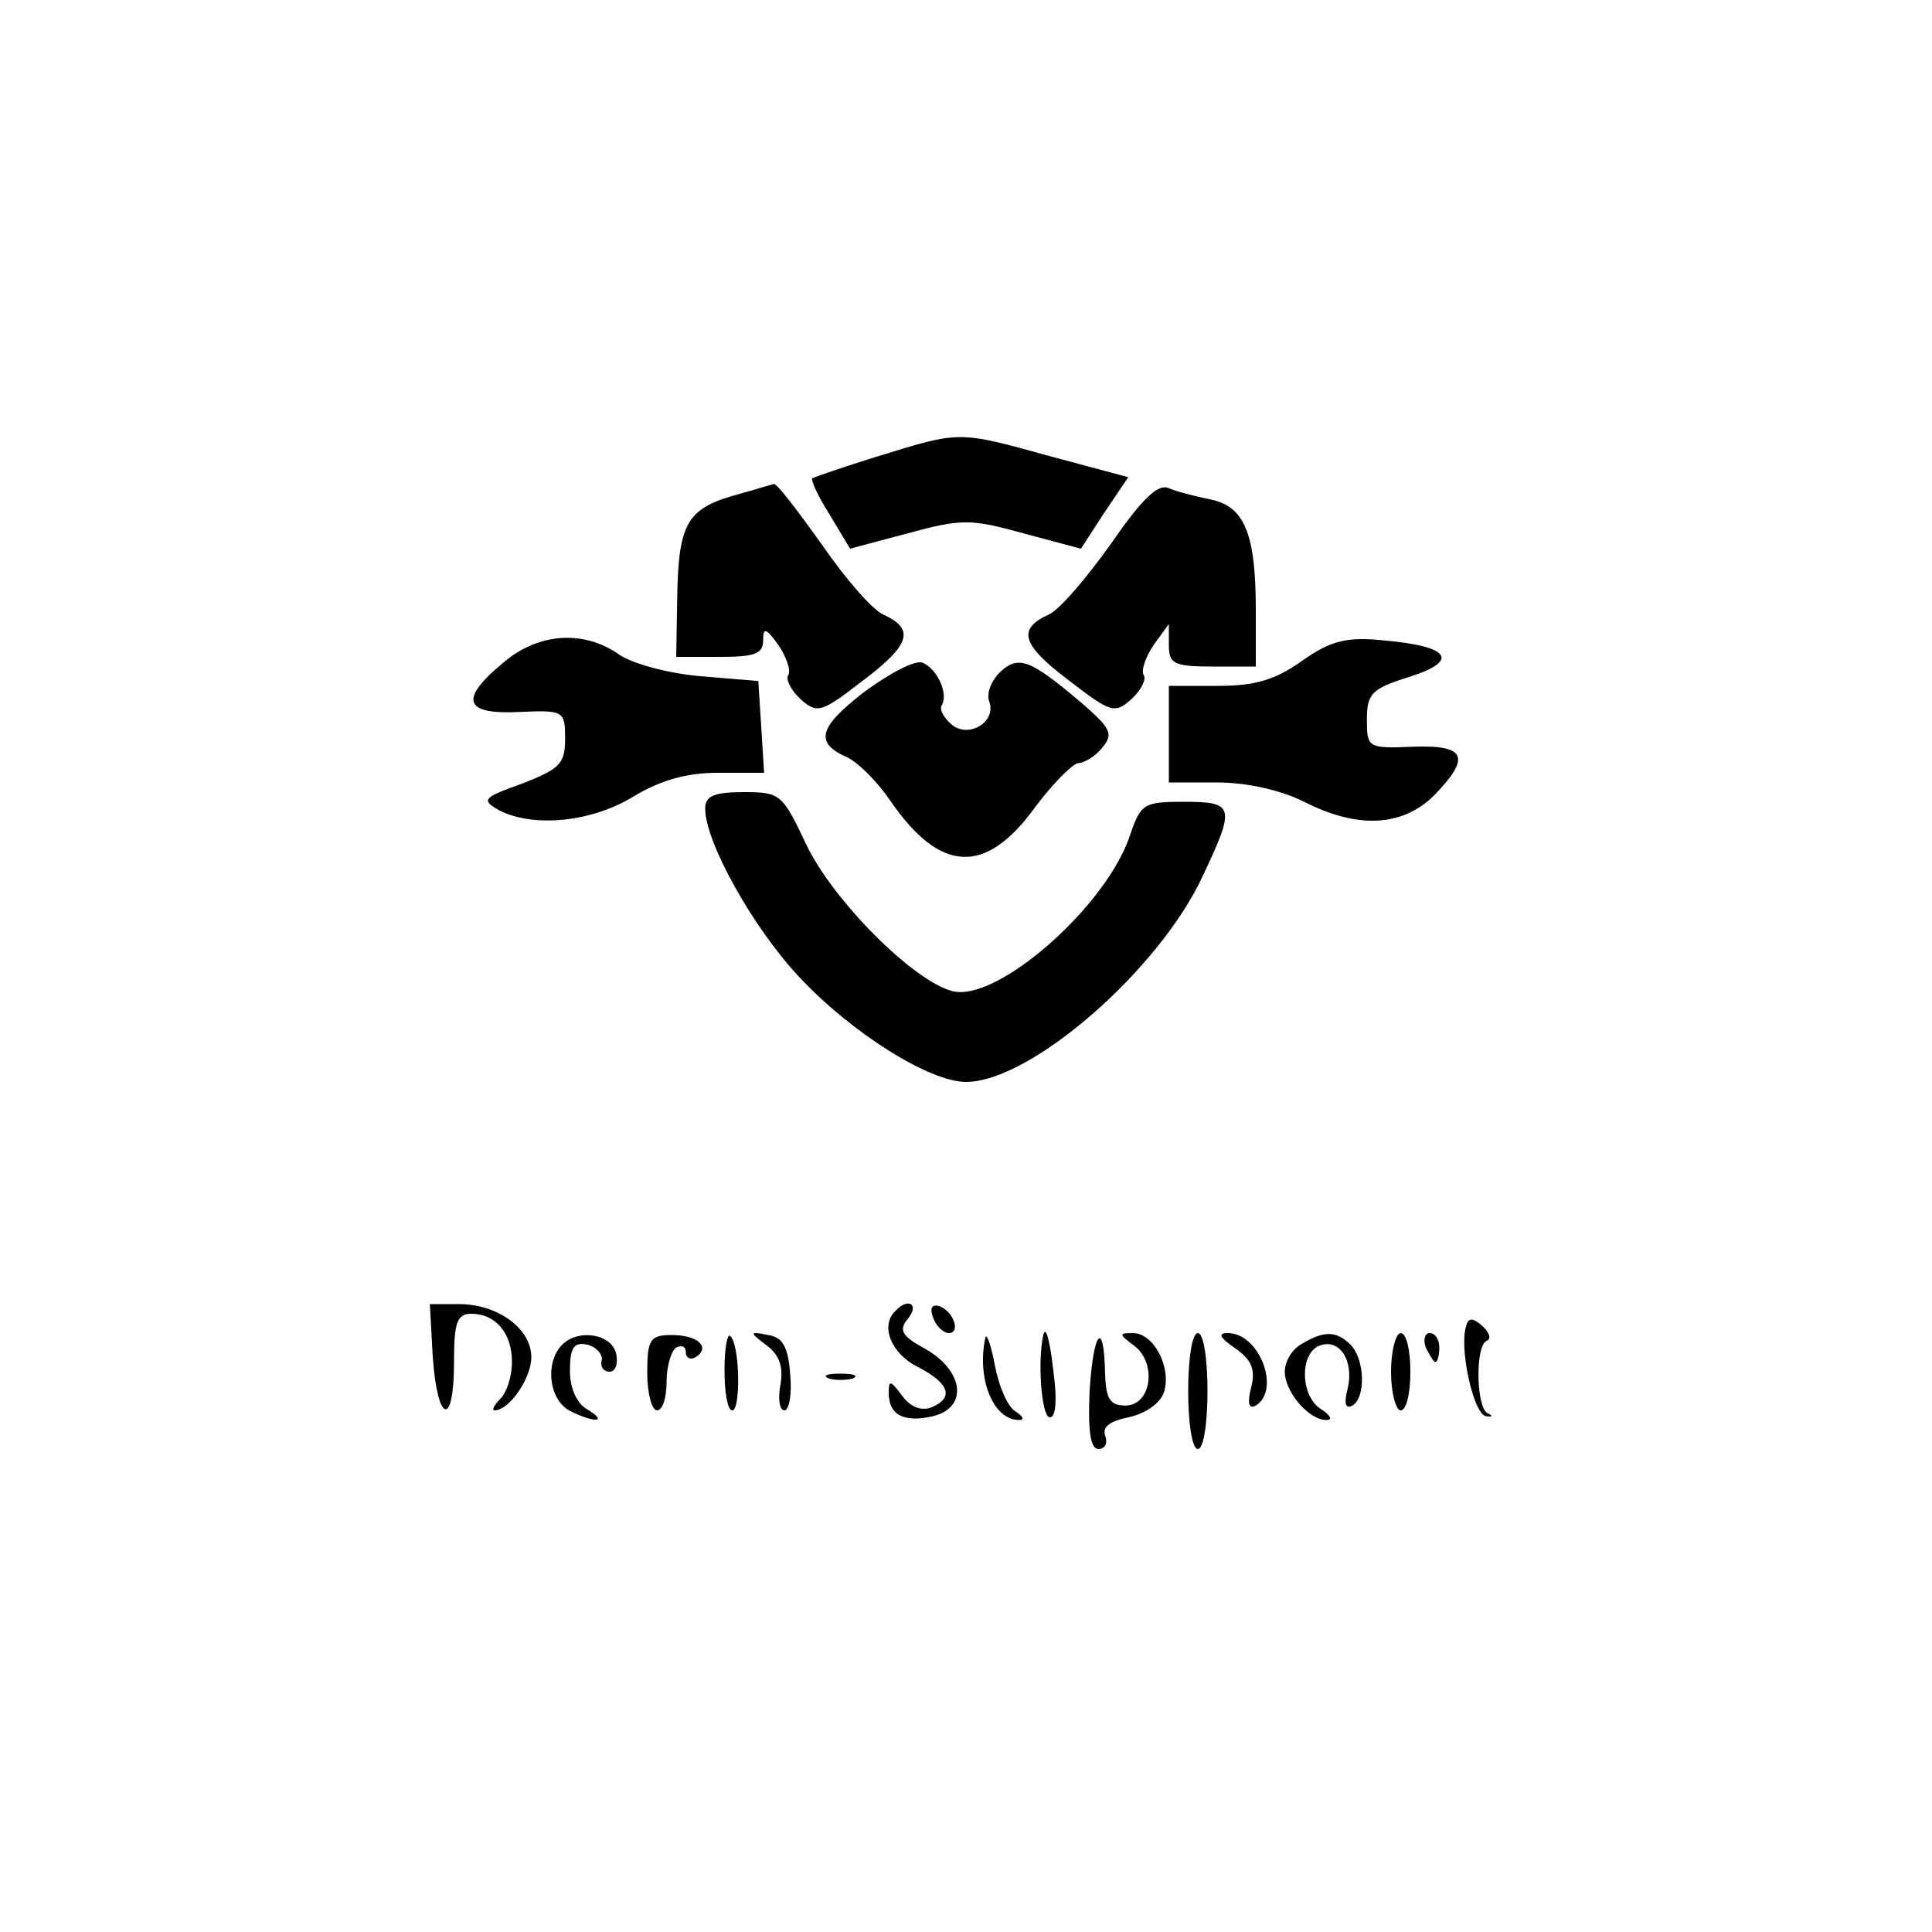 <?xml version="1.0" standalone="no"?>
<!DOCTYPE svg PUBLIC "-//W3C//DTD SVG 20010904//EN"
 "http://www.w3.org/TR/2001/REC-SVG-20010904/DTD/svg10.dtd">
<svg version="1.0" xmlns="http://www.w3.org/2000/svg"
 width="200pt" height="200pt" viewBox="0 0 200 200"
 preserveAspectRatio="xMidYMid meet">

<g transform="translate(0,200) scale(0.1,-0.1)"
fill="#000000" stroke="none">
<path d="M910 1528 c-36 -11 -67 -22 -69 -23 -2 -2 6 -19 18 -38 l21 -35 60
16 c55 15 65 15 119 0 l60 -16 24 37 25 37 -82 22 c-94 26 -92 26 -176 0z"/>
<path d="M756 1486 c-46 -14 -54 -31 -55 -108 l-1 -58 45 0 c36 0 45 3 45 17
0 14 3 13 16 -5 8 -12 13 -26 10 -31 -3 -4 3 -16 13 -25 17 -15 21 -14 65 20
49 37 53 53 20 68 -11 5 -39 37 -63 72 -25 35 -47 64 -50 63 -3 -1 -24 -7 -45
-13z"/>
<path d="M1150 1437 c-25 -35 -53 -68 -64 -73 -33 -15 -29 -31 20 -68 44 -34
48 -35 65 -20 10 9 16 21 13 25 -3 5 2 19 10 31 l16 22 0 -22 c0 -19 5 -22 45
-22 l45 0 0 59 c0 79 -12 107 -47 114 -15 3 -35 8 -44 12 -11 4 -28 -13 -59
-58z"/>
<path d="M521 1314 c-46 -38 -41 -54 17 -51 46 2 47 1 47 -28 0 -26 -6 -31
-44 -46 -42 -15 -43 -17 -24 -28 36 -18 95 -12 138 14 28 17 55 25 88 25 l48
0 -3 48 -3 47 -60 5 c-34 3 -71 13 -85 23 -36 25 -83 22 -119 -9z"/>
<path d="M1348 1316 c-28 -20 -49 -26 -87 -26 l-51 0 0 -50 0 -50 50 0 c31 0
66 -8 90 -20 55 -28 101 -26 134 6 39 40 34 53 -21 51 -47 -2 -48 -1 -48 28 0
27 5 32 43 44 54 17 43 32 -25 38 -39 4 -55 0 -85 -21z"/>
<path d="M895 1284 c-48 -37 -52 -53 -18 -68 11 -5 31 -25 44 -44 52 -76 99
-79 151 -7 18 24 38 44 44 45 6 0 18 7 25 16 12 14 9 20 -21 46 -54 46 -66 50
-85 32 -9 -9 -14 -22 -11 -30 8 -21 -21 -39 -39 -24 -8 7 -13 16 -10 20 7 12
-5 38 -20 44 -8 3 -34 -11 -60 -30z"/>
<path d="M730 1163 c0 -35 50 -124 97 -174 54 -58 135 -109 173 -109 67 0 200
116 245 213 34 72 33 77 -19 77 -42 0 -45 -2 -56 -34 -24 -74 -138 -174 -184
-162 -40 10 -123 93 -151 151 -25 53 -27 55 -65 55 -31 0 -40 -4 -40 -17z"/>
<path d="M448 595 c5 -69 22 -73 22 -5 0 41 3 50 18 50 25 0 42 -20 42 -50 0
-14 -5 -31 -12 -38 -7 -7 -9 -12 -6 -12 15 0 38 33 38 55 0 30 -35 55 -75 55
l-30 0 3 -55z"/>
<path d="M927 643 c-16 -15 -5 -44 23 -58 33 -17 38 -32 14 -42 -11 -4 -22 1
-30 12 -12 16 -14 17 -14 3 0 -23 16 -31 46 -24 36 9 32 46 -7 69 -26 14 -29
20 -19 32 12 15 0 22 -13 8z"/>
<path d="M966 636 c3 -9 11 -16 16 -16 13 0 5 23 -10 28 -7 2 -10 -2 -6 -12z"/>
<path d="M1518 628 c-8 -22 7 -91 20 -94 7 -1 8 0 2 3 -12 6 -13 70 -1 75 5 2
3 8 -4 15 -10 9 -15 9 -17 1z"/>
<path d="M582 608 c-18 -18 -14 -56 7 -68 25 -13 42 -13 19 1 -11 6 -18 22
-18 40 0 24 4 30 18 27 9 -2 16 -10 15 -16 -2 -7 2 -12 8 -12 6 0 9 8 7 18 -4
21 -39 27 -56 10z"/>
<path d="M670 579 c0 -22 5 -39 10 -39 6 0 10 13 10 29 0 17 5 33 10 36 6 3
10 1 10 -5 0 -6 5 -8 10 -5 16 10 3 23 -25 23 -22 0 -25 -5 -25 -39z"/>
<path d="M750 582 c0 -23 3 -42 8 -42 9 0 8 68 -2 77 -3 3 -6 -12 -6 -35z"/>
<path d="M794 607 c13 -10 17 -22 14 -40 -3 -15 -1 -27 4 -27 5 0 8 17 6 37
-2 29 -8 39 -23 41 -19 4 -20 3 -1 -11z"/>
<path d="M1020 615 c-9 -42 8 -85 35 -85 6 0 4 4 -4 9 -8 5 -17 26 -21 47 -4
22 -9 35 -10 29z"/>
<path d="M1080 618 c-6 -27 -2 -82 6 -85 6 -2 8 13 6 34 -4 40 -9 63 -12 51z"/>
<path d="M1128 561 c-2 -43 1 -61 9 -61 7 0 10 6 7 14 -3 9 5 15 25 19 17 4
32 14 36 26 8 26 -11 61 -32 61 -15 0 -15 -1 1 -13 24 -18 18 -62 -9 -62 -16
0 -20 7 -21 32 -1 58 -12 46 -16 -16z"/>
<path d="M1230 560 c0 -33 4 -60 10 -60 6 0 10 27 10 60 0 33 -4 60 -10 60 -6
0 -10 -27 -10 -60z"/>
<path d="M1279 604 c17 -12 21 -22 16 -41 -4 -16 -2 -22 5 -18 26 16 4 75 -29
75 -11 0 -8 -5 8 -16z"/>
<path d="M1348 609 c-10 -5 -18 -18 -18 -29 0 -21 25 -50 43 -50 7 0 4 5 -5
11 -22 13 -23 58 -2 66 21 8 36 -16 29 -45 -4 -15 -2 -21 5 -17 14 8 13 48 -2
63 -14 14 -27 15 -50 1z"/>
<path d="M1440 580 c0 -22 5 -40 10 -40 6 0 10 18 10 40 0 22 -4 40 -10 40 -5
0 -10 -18 -10 -40z"/>
<path d="M1476 605 c4 -8 8 -15 10 -15 2 0 4 7 4 15 0 8 -4 15 -10 15 -5 0 -7
-7 -4 -15z"/>
<path d="M858 573 c6 -2 18 -2 25 0 6 3 1 5 -13 5 -14 0 -19 -2 -12 -5z"/>
</g>
</svg>
